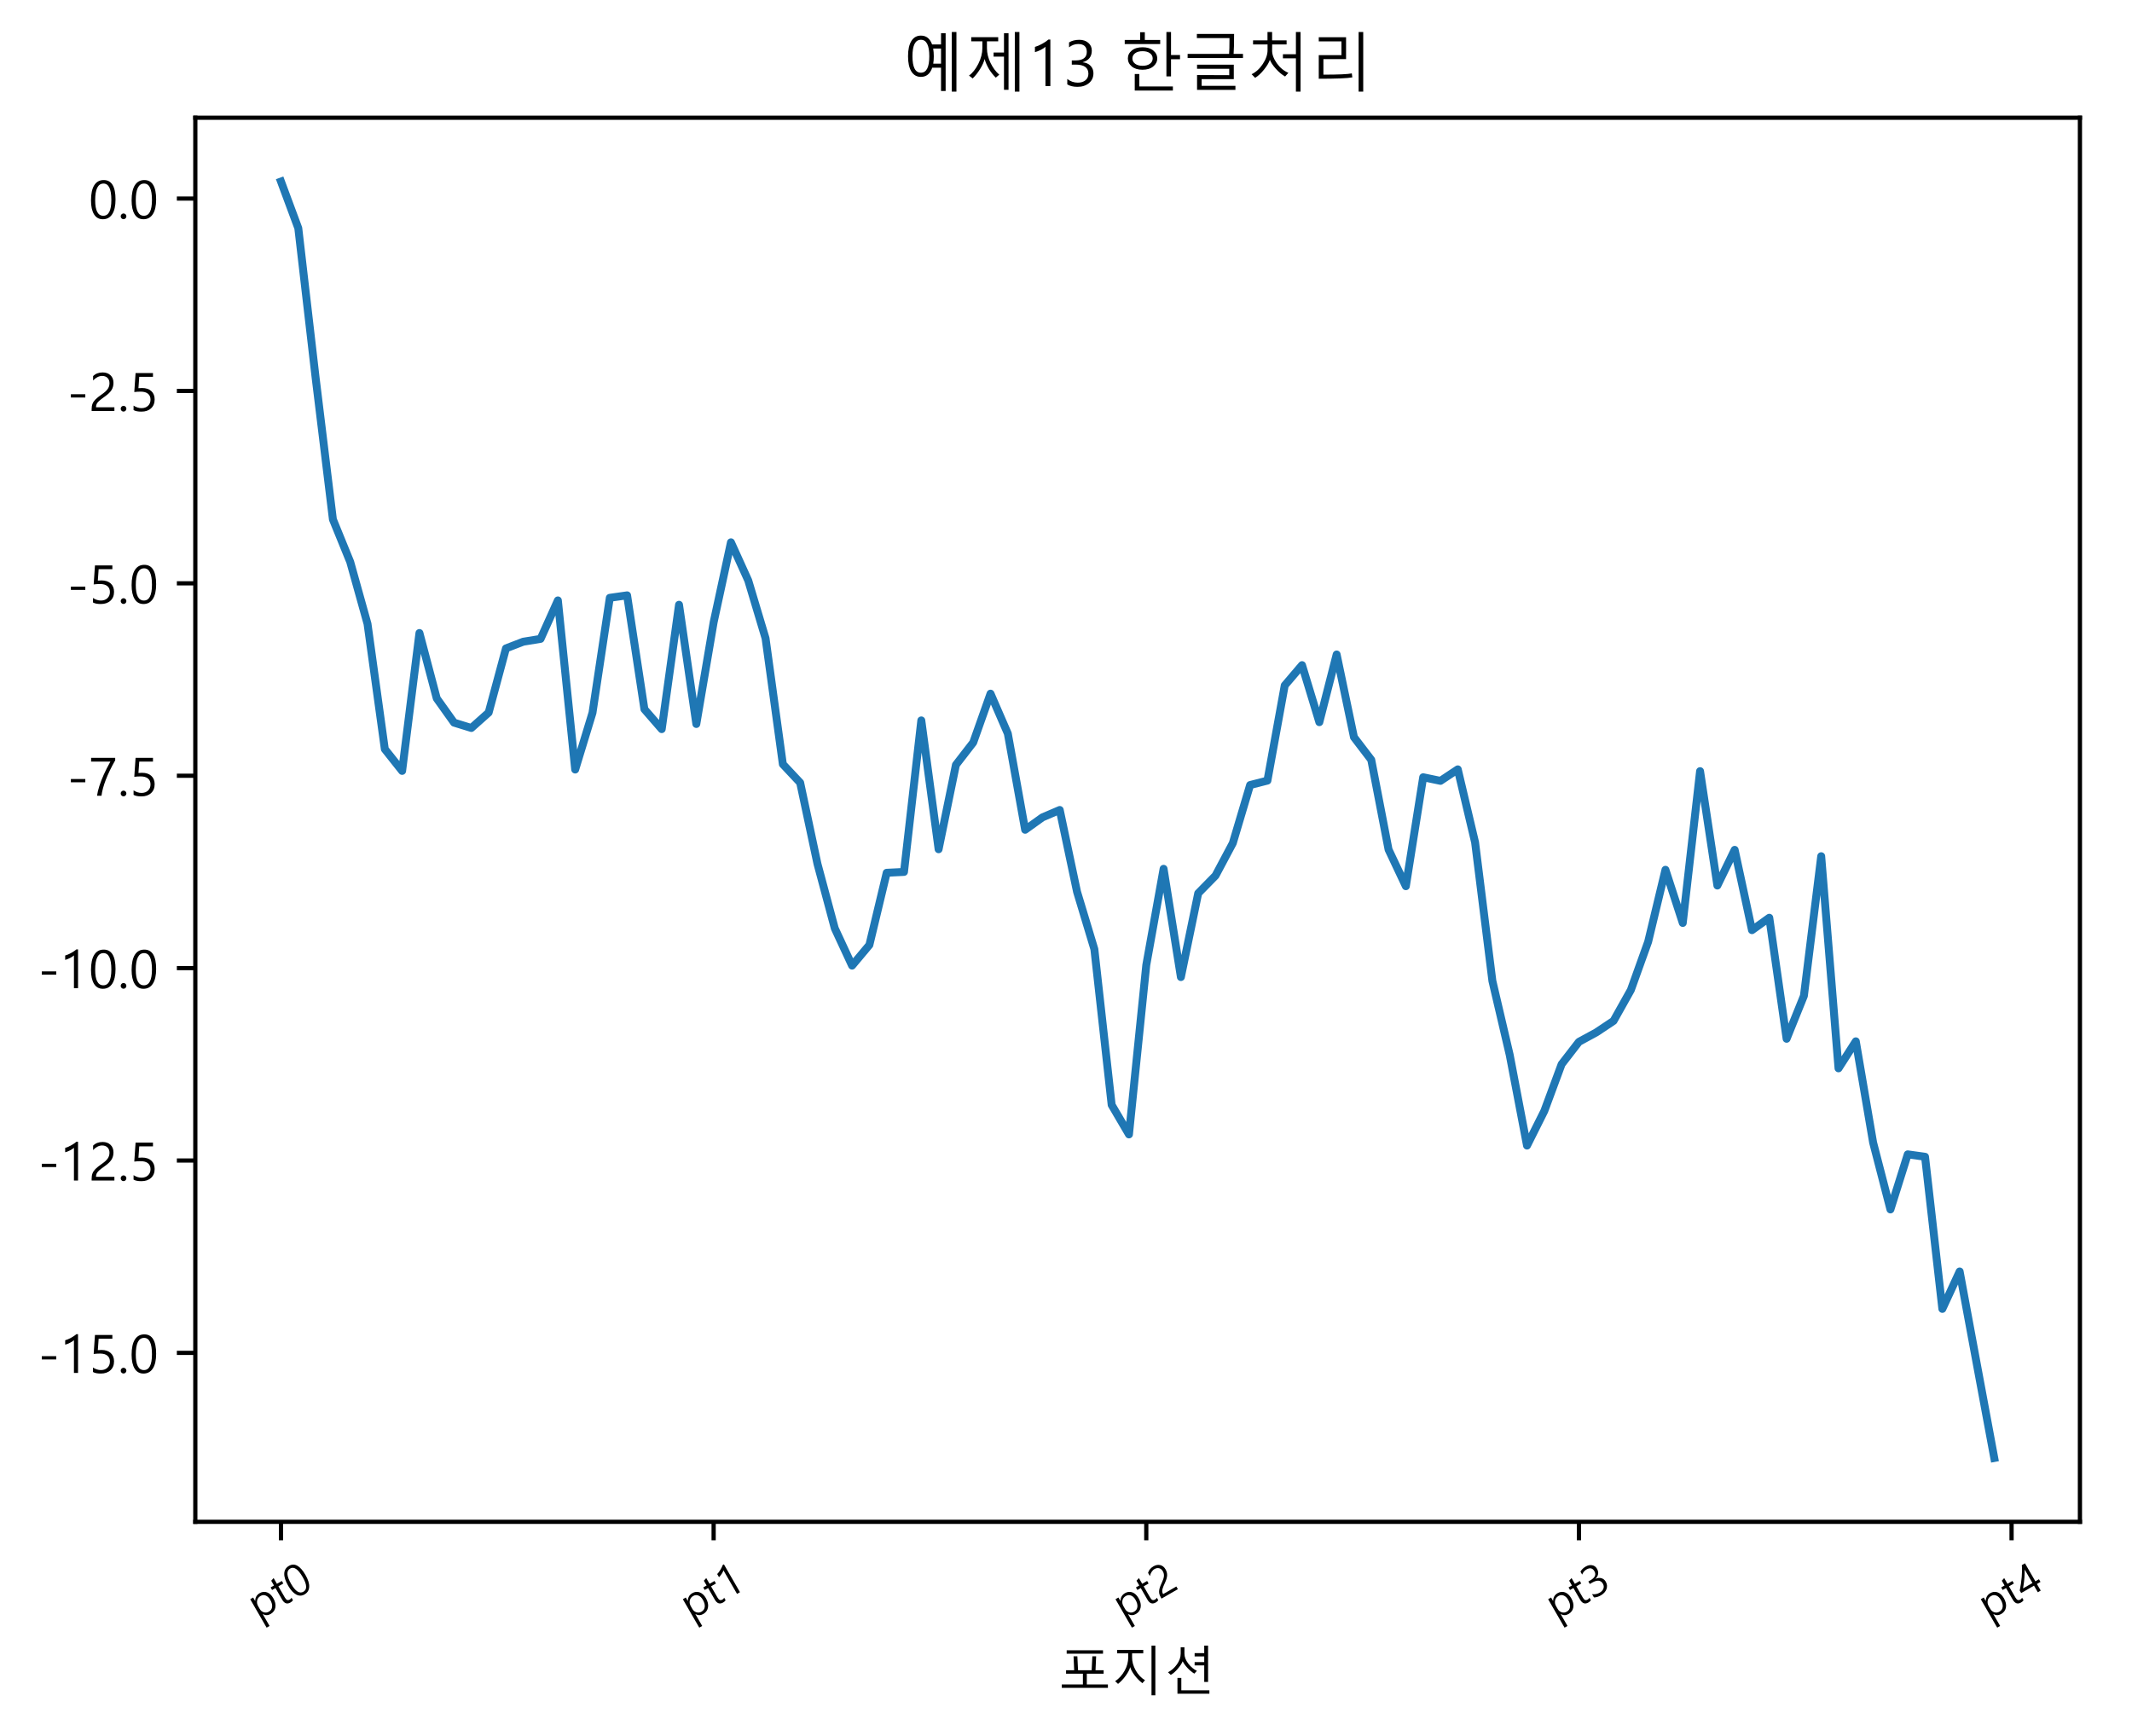 <?xml version="1.0" encoding="utf-8" standalone="no"?>
<!DOCTYPE svg PUBLIC "-//W3C//DTD SVG 1.1//EN"
  "http://www.w3.org/Graphics/SVG/1.1/DTD/svg11.dtd">
<!-- Created with matplotlib (http://matplotlib.org/) -->
<svg height="329pt" version="1.1" viewBox="0 0 404 329" width="404pt" xmlns="http://www.w3.org/2000/svg" xmlns:xlink="http://www.w3.org/1999/xlink">
 <defs>
  <style type="text/css">
*{stroke-linecap:butt;stroke-linejoin:round;}
  </style>
 </defs>
 <g id="figure_1">
  <g id="patch_1">
   <path d="M 0 329.993 
L 404.832 329.993 
L 404.832 0 
L 0 0 
z
" style="fill:#ffffff;"/>
  </g>
  <g id="axes_1">
   <g id="patch_2">
    <path d="M 37.013 288.423 
L 394.132 288.423 
L 394.132 22.311 
L 37.013 22.311 
z
" style="fill:#ffffff;"/>
   </g>
   <g id="matplotlib.axis_1">
    <g id="xtick_1">
     <g id="line2d_1">
      <defs>
       <path d="M 0 0 
L 0 3.5 
" id="m3d68c77ee1" style="stroke:#000000;stroke-width:0.8;"/>
      </defs>
      <g>
       <use style="stroke:#000000;stroke-width:0.8;" x="53.245" xlink:href="#m3d68c77ee1" y="288.423"/>
      </g>
     </g>
     <g id="text_1">
      <!-- pt0 -->
      <defs>
       <path d="M 16.156 7.516 
L 16.156 -23.641 
L 8.406 -23.641 
L 8.406 51.312 
L 16.156 51.312 
L 16.156 42.234 
L 16.359 42.234 
Q 22.469 52.484 34.125 52.484 
Q 43.891 52.484 49.547 45.625 
Q 55.219 38.766 55.219 27.156 
Q 55.219 14.156 48.844 6.469 
Q 42.484 -1.219 31.781 -1.219 
Q 21.781 -1.219 16.359 7.516 
z
M 16.156 20.797 
Q 16.156 14.406 20.422 9.891 
Q 24.703 5.375 31.109 5.375 
Q 38.672 5.375 42.984 11.188 
Q 47.312 17 47.312 27.391 
Q 47.312 35.938 43.234 40.938 
Q 39.156 45.953 32.375 45.953 
Q 25.297 45.953 20.719 40.922 
Q 16.156 35.891 16.156 28.219 
z
" id="MalgunGothic-70"/>
       <path d="M 31.734 0.484 
Q 28.812 -1.125 24.266 -1.125 
Q 11.031 -1.125 11.031 13.766 
L 11.031 44.625 
L 2.156 44.625 
L 2.156 51.312 
L 11.031 51.312 
L 11.031 63.922 
L 18.75 66.406 
L 18.75 51.312 
L 31.734 51.312 
L 31.734 44.625 
L 18.75 44.625 
L 18.75 15.188 
Q 18.75 9.766 20.547 7.609 
Q 22.359 5.469 26.422 5.469 
Q 29.5 5.469 31.734 7.172 
z
" id="MalgunGothic-74"/>
       <path d="M 4.344 34.469 
Q 4.344 53.516 10.547 63.281 
Q 16.75 73.047 28.422 73.047 
Q 50.828 73.047 50.828 36.234 
Q 50.828 18.062 44.594 8.422 
Q 38.375 -1.219 26.812 -1.219 
Q 15.875 -1.219 10.109 8.125 
Q 4.344 17.484 4.344 34.469 
z
M 12.25 34.859 
Q 12.25 5.375 27.641 5.375 
Q 42.922 5.375 42.922 35.297 
Q 42.922 66.406 28.031 66.406 
Q 12.25 66.406 12.25 34.859 
z
" id="MalgunGothic-30"/>
      </defs>
      <g transform="translate(48.938 307.131)rotate(-30)scale(0.083 -0.083)">
       <use xlink:href="#MalgunGothic-70"/>
       <use x="60.059" xlink:href="#MalgunGothic-74"/>
       <use x="94.531" xlink:href="#MalgunGothic-30"/>
      </g>
     </g>
    </g>
    <g id="xtick_2">
     <g id="line2d_2">
      <g>
       <use style="stroke:#000000;stroke-width:0.8;" x="135.229" xlink:href="#m3d68c77ee1" y="288.423"/>
      </g>
     </g>
     <g id="text_2">
      <!-- pt1 -->
      <defs>
       <path d="M 34.859 0 
L 27.094 0 
L 27.094 62.062 
Q 24.859 59.812 19.781 57.203 
Q 14.703 54.594 10.5 53.562 
L 10.5 61.859 
Q 15.875 63.375 22.016 66.797 
Q 28.172 70.219 31.734 73.438 
L 34.859 73.438 
z
" id="MalgunGothic-31"/>
      </defs>
      <g transform="translate(130.921 307.131)rotate(-30)scale(0.083 -0.083)">
       <use xlink:href="#MalgunGothic-70"/>
       <use x="60.059" xlink:href="#MalgunGothic-74"/>
       <use x="94.531" xlink:href="#MalgunGothic-31"/>
      </g>
     </g>
    </g>
    <g id="xtick_3">
     <g id="line2d_3">
      <g>
       <use style="stroke:#000000;stroke-width:0.8;" x="217.212" xlink:href="#m3d68c77ee1" y="288.423"/>
      </g>
     </g>
     <g id="text_3">
      <!-- pt2 -->
      <defs>
       <path d="M 39.359 52.688 
Q 39.359 59.125 35.547 62.781 
Q 31.734 66.453 25.438 66.453 
Q 20.953 66.453 16.453 64.125 
Q 11.969 61.812 8.344 57.766 
L 8.344 66.156 
Q 15.328 73.047 26.422 73.047 
Q 35.641 73.047 41.281 67.719 
Q 46.922 62.406 46.922 53.375 
Q 46.922 45.609 43.312 39.766 
Q 39.703 33.938 31 27.734 
Q 22.797 21.969 19.594 18.984 
Q 16.406 16.016 15.109 13.344 
Q 13.812 10.688 13.812 7.031 
L 48.688 7.031 
L 48.688 0 
L 5.562 0 
L 5.562 3.516 
Q 5.562 9.422 7.203 13.594 
Q 8.844 17.781 12.672 21.75 
Q 16.5 25.734 24.953 31.594 
Q 32.672 36.922 36.016 41.719 
Q 39.359 46.531 39.359 52.688 
z
" id="MalgunGothic-32"/>
      </defs>
      <g transform="translate(212.905 307.131)rotate(-30)scale(0.083 -0.083)">
       <use xlink:href="#MalgunGothic-70"/>
       <use x="60.059" xlink:href="#MalgunGothic-74"/>
       <use x="94.531" xlink:href="#MalgunGothic-32"/>
      </g>
     </g>
    </g>
    <g id="xtick_4">
     <g id="line2d_4">
      <g>
       <use style="stroke:#000000;stroke-width:0.8;" x="299.196" xlink:href="#m3d68c77ee1" y="288.423"/>
      </g>
     </g>
     <g id="text_4">
      <!-- pt3 -->
      <defs>
       <path d="M 6.5 11.234 
Q 13.922 5.375 23.094 5.375 
Q 30.609 5.375 35.219 9.172 
Q 39.844 12.984 39.844 19.484 
Q 39.844 33.891 19.578 33.891 
L 13.625 33.891 
L 13.625 40.484 
L 19.281 40.484 
Q 37.312 40.484 37.312 53.953 
Q 37.312 66.406 23.578 66.406 
Q 15.969 66.406 9.281 61.188 
L 9.281 68.953 
Q 16.109 73.047 25.531 73.047 
Q 34.125 73.047 39.672 68.312 
Q 45.219 63.578 45.219 55.953 
Q 45.219 41.844 30.812 37.641 
L 30.812 37.5 
Q 38.578 36.812 43.188 32.078 
Q 47.797 27.344 47.797 20.312 
Q 47.797 10.5 40.688 4.641 
Q 33.594 -1.219 22.656 -1.219 
Q 12.594 -1.219 6.5 2.641 
z
" id="MalgunGothic-33"/>
      </defs>
      <g transform="translate(294.888 307.131)rotate(-30)scale(0.083 -0.083)">
       <use xlink:href="#MalgunGothic-70"/>
       <use x="60.059" xlink:href="#MalgunGothic-74"/>
       <use x="94.531" xlink:href="#MalgunGothic-33"/>
      </g>
     </g>
    </g>
    <g id="xtick_5">
     <g id="line2d_5">
      <g>
       <use style="stroke:#000000;stroke-width:0.8;" x="381.179" xlink:href="#m3d68c77ee1" y="288.423"/>
      </g>
     </g>
     <g id="text_5">
      <!-- pt4 -->
      <defs>
       <path d="M 42.234 71.875 
L 42.234 24.422 
L 51.703 24.422 
L 51.703 17.391 
L 42.234 17.391 
L 42.234 0 
L 34.578 0 
L 34.578 17.391 
L 0.781 17.391 
L 0.781 23.969 
Q 11.375 35.891 20.234 48.578 
Q 29.109 61.281 33.938 71.875 
z
M 9.766 24.422 
L 34.578 24.422 
L 34.578 59.859 
Q 25.203 43.562 14.984 30.953 
z
" id="MalgunGothic-34"/>
      </defs>
      <g transform="translate(376.871 307.131)rotate(-30)scale(0.083 -0.083)">
       <use xlink:href="#MalgunGothic-70"/>
       <use x="60.059" xlink:href="#MalgunGothic-74"/>
       <use x="94.531" xlink:href="#MalgunGothic-34"/>
      </g>
     </g>
    </g>
    <g id="text_6">
     <!-- 포지션 -->
     <defs>
      <path d="M 15.578 76.516 
L 84.422 76.516 
L 84.422 70.125 
L 15.578 70.125 
z
M 70.219 38.719 
L 85.594 38.719 
L 85.594 32.172 
L 53.719 32.172 
L 53.719 11.812 
L 93.703 11.812 
L 93.703 5.328 
L 6.297 5.328 
L 6.297 11.812 
L 46.297 11.812 
L 46.297 32.172 
L 14.406 32.172 
L 14.406 38.719 
L 29.781 38.719 
L 28.609 65.188 
L 35.797 65.188 
L 37.109 38.719 
L 62.891 38.719 
L 64.203 65.188 
L 71.391 65.188 
z
" id="MalgunGothic-d3ec"/>
      <path d="M 76.312 -8.797 
L 76.312 85.406 
L 83.594 85.406 
L 83.594 -8.797 
z
M 58.984 14.203 
Q 50.438 20.906 44.094 29.391 
Q 37.75 37.891 35.891 44.672 
Q 34.031 37.453 27.438 28.344 
Q 20.844 19.234 12.891 12.891 
L 7.422 17.922 
Q 18.609 25.594 25.391 37.891 
Q 32.172 50.203 32.172 62.797 
L 32.172 70.703 
L 11.188 70.703 
L 11.188 77.203 
L 60.688 77.203 
L 60.688 70.703 
L 39.5 70.703 
L 39.5 63.094 
Q 39.5 50.594 46.375 38.422 
Q 53.266 26.266 64.016 19.828 
z
" id="MalgunGothic-c9c0"/>
      <path d="M 58.016 47.906 
L 58.016 54.203 
L 76.219 54.203 
L 76.219 64.891 
L 58.016 64.891 
L 58.016 71.188 
L 76.219 71.188 
L 76.219 85.406 
L 83.5 85.406 
L 83.5 16.609 
L 76.219 16.609 
L 76.219 47.906 
z
M 57.422 32.328 
Q 50.438 36.625 44.203 43.375 
Q 37.984 50.141 35.406 55.719 
Q 32.672 49.219 25.969 41.375 
Q 19.281 33.547 12.797 29.891 
L 7.516 34.906 
Q 17.578 39.984 24.578 49.969 
Q 31.594 59.969 31.594 70.219 
L 31.594 82.328 
L 38.719 82.328 
L 38.719 70.219 
Q 38.719 60.844 45.984 51.344 
Q 53.266 41.844 62.312 37.594 
z
M 25.484 -5.719 
L 25.484 24.219 
L 32.812 24.219 
L 32.812 0.688 
L 85.984 0.688 
L 85.984 -5.719 
z
" id="MalgunGothic-c158"/>
     </defs>
     <g transform="translate(200.572 320.428)scale(0.1 -0.1)">
      <use xlink:href="#MalgunGothic-d3ec"/>
      <use x="100" xlink:href="#MalgunGothic-c9c0"/>
      <use x="200" xlink:href="#MalgunGothic-c158"/>
     </g>
    </g>
   </g>
   <g id="matplotlib.axis_2">
    <g id="ytick_1">
     <g id="line2d_6">
      <defs>
       <path d="M 0 0 
L -3.5 0 
" id="mc6eecd06bd" style="stroke:#000000;stroke-width:0.8;"/>
      </defs>
      <g>
       <use style="stroke:#000000;stroke-width:0.8;" x="37.013" xlink:href="#mc6eecd06bd" y="256.407"/>
      </g>
     </g>
     <g id="text_7">
      <!-- -15.0 -->
      <defs>
       <path d="M 34.578 25.531 
L 7.234 25.531 
L 7.234 31.734 
L 34.578 31.734 
z
" id="MalgunGothic-2d"/>
       <path d="M 48 21.922 
Q 48 11.281 41.188 5.031 
Q 34.375 -1.219 22.953 -1.219 
Q 12.938 -1.219 8.062 1.766 
L 8.062 10.156 
Q 15.531 5.375 23.047 5.375 
Q 30.766 5.375 35.469 9.844 
Q 40.188 14.312 40.188 21.438 
Q 40.188 28.719 35.391 32.688 
Q 30.609 36.672 21.578 36.672 
Q 15.531 36.672 9.422 35.938 
L 11.859 71.875 
L 44.828 71.875 
L 44.828 64.797 
L 18.844 64.797 
L 17.281 43.172 
Q 21.047 43.5 24.172 43.5 
Q 35.359 43.5 41.672 37.719 
Q 48 31.938 48 21.922 
z
" id="MalgunGothic-35"/>
       <path d="M 5.562 4.297 
Q 5.562 6.594 7.172 8.172 
Q 8.797 9.766 10.938 9.766 
Q 13.094 9.766 14.703 8.172 
Q 16.312 6.594 16.312 4.297 
Q 16.312 2.156 14.719 0.516 
Q 13.141 -1.125 10.938 -1.125 
Q 8.734 -1.125 7.141 0.453 
Q 5.562 2.047 5.562 4.297 
z
" id="MalgunGothic-2e"/>
      </defs>
      <g transform="translate(7.2 260.203)scale(0.1 -0.1)">
       <use xlink:href="#MalgunGothic-2d"/>
       <use x="41.016" xlink:href="#MalgunGothic-31"/>
       <use x="96.094" xlink:href="#MalgunGothic-35"/>
       <use x="151.172" xlink:href="#MalgunGothic-2e"/>
       <use x="173.047" xlink:href="#MalgunGothic-30"/>
      </g>
     </g>
    </g>
    <g id="ytick_2">
     <g id="line2d_7">
      <g>
       <use style="stroke:#000000;stroke-width:0.8;" x="37.013" xlink:href="#mc6eecd06bd" y="219.945"/>
      </g>
     </g>
     <g id="text_8">
      <!-- -12.5 -->
      <g transform="translate(7.2 223.741)scale(0.1 -0.1)">
       <use xlink:href="#MalgunGothic-2d"/>
       <use x="41.016" xlink:href="#MalgunGothic-31"/>
       <use x="96.094" xlink:href="#MalgunGothic-32"/>
       <use x="151.172" xlink:href="#MalgunGothic-2e"/>
       <use x="173.047" xlink:href="#MalgunGothic-35"/>
      </g>
     </g>
    </g>
    <g id="ytick_3">
     <g id="line2d_8">
      <g>
       <use style="stroke:#000000;stroke-width:0.8;" x="37.013" xlink:href="#mc6eecd06bd" y="183.483"/>
      </g>
     </g>
     <g id="text_9">
      <!-- -10.0 -->
      <g transform="translate(7.2 187.279)scale(0.1 -0.1)">
       <use xlink:href="#MalgunGothic-2d"/>
       <use x="41.016" xlink:href="#MalgunGothic-31"/>
       <use x="96.094" xlink:href="#MalgunGothic-30"/>
       <use x="151.172" xlink:href="#MalgunGothic-2e"/>
       <use x="173.047" xlink:href="#MalgunGothic-30"/>
      </g>
     </g>
    </g>
    <g id="ytick_4">
     <g id="line2d_9">
      <g>
       <use style="stroke:#000000;stroke-width:0.8;" x="37.013" xlink:href="#mc6eecd06bd" y="147.02"/>
      </g>
     </g>
     <g id="text_10">
      <!-- -7.5 -->
      <defs>
       <path d="M 50.203 67.141 
Q 38.719 46.969 32.25 29.969 
Q 25.781 12.984 24.219 0 
L 15.766 0 
Q 16.938 8.297 20.156 18.375 
Q 23.391 28.469 28.359 39.641 
Q 33.344 50.828 41.109 64.797 
L 4.547 64.797 
L 4.547 71.875 
L 50.203 71.875 
z
" id="MalgunGothic-37"/>
      </defs>
      <g transform="translate(12.708 150.817)scale(0.1 -0.1)">
       <use xlink:href="#MalgunGothic-2d"/>
       <use x="41.016" xlink:href="#MalgunGothic-37"/>
       <use x="96.094" xlink:href="#MalgunGothic-2e"/>
       <use x="117.969" xlink:href="#MalgunGothic-35"/>
      </g>
     </g>
    </g>
    <g id="ytick_5">
     <g id="line2d_10">
      <g>
       <use style="stroke:#000000;stroke-width:0.8;" x="37.013" xlink:href="#mc6eecd06bd" y="110.558"/>
      </g>
     </g>
     <g id="text_11">
      <!-- -5.0 -->
      <g transform="translate(12.708 114.354)scale(0.1 -0.1)">
       <use xlink:href="#MalgunGothic-2d"/>
       <use x="41.016" xlink:href="#MalgunGothic-35"/>
       <use x="96.094" xlink:href="#MalgunGothic-2e"/>
       <use x="117.969" xlink:href="#MalgunGothic-30"/>
      </g>
     </g>
    </g>
    <g id="ytick_6">
     <g id="line2d_11">
      <g>
       <use style="stroke:#000000;stroke-width:0.8;" x="37.013" xlink:href="#mc6eecd06bd" y="74.096"/>
      </g>
     </g>
     <g id="text_12">
      <!-- -2.5 -->
      <g transform="translate(12.708 77.892)scale(0.1 -0.1)">
       <use xlink:href="#MalgunGothic-2d"/>
       <use x="41.016" xlink:href="#MalgunGothic-32"/>
       <use x="96.094" xlink:href="#MalgunGothic-2e"/>
       <use x="117.969" xlink:href="#MalgunGothic-35"/>
      </g>
     </g>
    </g>
    <g id="ytick_7">
     <g id="line2d_12">
      <g>
       <use style="stroke:#000000;stroke-width:0.8;" x="37.013" xlink:href="#mc6eecd06bd" y="37.634"/>
      </g>
     </g>
     <g id="text_13">
      <!-- 0.0 -->
      <g transform="translate(16.809 41.43)scale(0.1 -0.1)">
       <use xlink:href="#MalgunGothic-30"/>
       <use x="55.078" xlink:href="#MalgunGothic-2e"/>
       <use x="76.953" xlink:href="#MalgunGothic-30"/>
      </g>
     </g>
    </g>
   </g>
   <g id="line2d_13">
    <path clip-path="url(#pcc8dd38ead)" d="M 53.245 34.407 
L 56.525 43.247 
L 59.804 71.559 
L 63.083 98.439 
L 66.363 106.494 
L 69.642 118.238 
L 72.921 141.977 
L 76.201 146.108 
L 79.48 119.972 
L 82.759 132.361 
L 86.039 136.959 
L 89.318 137.972 
L 92.597 135.05 
L 95.877 122.885 
L 99.156 121.619 
L 102.435 121.084 
L 105.715 113.793 
L 108.994 145.849 
L 112.273 135.09 
L 115.553 113.3 
L 118.832 112.833 
L 122.111 134.415 
L 125.391 138.19 
L 128.67 114.618 
L 131.949 137.215 
L 135.229 117.94 
L 138.508 102.783 
L 141.787 110.022 
L 145.067 120.975 
L 148.346 144.84 
L 151.625 148.337 
L 154.905 163.726 
L 158.184 175.942 
L 161.463 183.008 
L 164.743 179.093 
L 168.022 165.413 
L 171.301 165.253 
L 174.581 136.535 
L 177.86 160.954 
L 181.139 144.962 
L 184.419 140.722 
L 187.698 131.465 
L 190.977 139.034 
L 194.257 157.263 
L 197.536 154.913 
L 200.815 153.511 
L 204.095 169.024 
L 207.374 179.889 
L 210.653 209.407 
L 213.933 215.003 
L 217.212 182.91 
L 220.492 164.662 
L 223.771 185.181 
L 227.05 169.304 
L 230.33 165.955 
L 233.609 159.793 
L 236.888 148.783 
L 240.168 147.946 
L 243.447 129.906 
L 246.726 126.058 
L 250.006 136.87 
L 253.285 124.041 
L 256.564 139.71 
L 259.844 144.006 
L 263.123 161.019 
L 266.402 167.959 
L 269.682 147.307 
L 272.961 147.993 
L 276.24 145.813 
L 279.52 159.65 
L 282.799 185.923 
L 286.078 199.927 
L 289.358 217.119 
L 292.637 210.562 
L 295.916 201.697 
L 299.196 197.457 
L 302.475 195.675 
L 305.754 193.488 
L 309.034 187.635 
L 312.313 178.493 
L 315.592 164.846 
L 318.872 174.925 
L 322.151 146.151 
L 325.43 167.833 
L 328.71 161.068 
L 331.989 176.287 
L 335.268 173.936 
L 338.548 196.877 
L 341.827 188.743 
L 345.106 162.274 
L 348.386 202.477 
L 351.665 197.358 
L 354.944 216.555 
L 358.224 229.221 
L 361.503 218.779 
L 364.782 219.235 
L 368.062 248.069 
L 371.341 240.975 
L 374.62 258.675 
L 377.9 276.327 
" style="fill:none;stroke:#1f77b4;stroke-linecap:square;stroke-width:1.5;"/>
   </g>
   <g id="patch_3">
    <path d="M 37.013 288.423 
L 37.013 22.311 
" style="fill:none;stroke:#000000;stroke-linecap:square;stroke-linejoin:miter;stroke-width:0.8;"/>
   </g>
   <g id="patch_4">
    <path d="M 394.132 288.423 
L 394.132 22.311 
" style="fill:none;stroke:#000000;stroke-linecap:square;stroke-linejoin:miter;stroke-width:0.8;"/>
   </g>
   <g id="patch_5">
    <path d="M 37.013 288.423 
L 394.132 288.423 
" style="fill:none;stroke:#000000;stroke-linecap:square;stroke-linejoin:miter;stroke-width:0.8;"/>
   </g>
   <g id="patch_6">
    <path d="M 37.013 22.311 
L 394.132 22.311 
" style="fill:none;stroke:#000000;stroke-linecap:square;stroke-linejoin:miter;stroke-width:0.8;"/>
   </g>
   <g id="text_14">
    <!-- 예제13 한글처리 -->
    <defs>
     <path d="M 79.203 -8.797 
L 79.203 85.406 
L 86.531 85.406 
L 86.531 -8.797 
z
M 48.297 29 
Q 43.359 14.5 30.422 14.5 
Q 20.703 14.5 15.406 22.969 
Q 10.109 31.453 10.109 47.125 
Q 10.109 62.75 15.406 71.219 
Q 20.703 79.688 30.422 79.688 
Q 43.172 79.688 48.094 65.719 
L 62.203 65.719 
L 62.203 83.5 
L 69.484 83.5 
L 69.484 -7.812 
L 62.203 -7.812 
L 62.203 29 
z
M 30.422 73.094 
Q 17.094 73.094 17.094 47.125 
Q 17.094 21.094 30.422 21.094 
Q 43.703 21.094 43.703 47.125 
Q 43.703 73.094 30.422 73.094 
z
M 49.906 35.406 
L 62.203 35.406 
L 62.203 59.281 
L 49.812 59.281 
Q 50.781 53.328 50.781 47.125 
Q 50.781 40.578 49.906 35.406 
z
" id="MalgunGothic-c608"/>
     <path d="M 78.719 -8.797 
L 78.719 85.406 
L 85.984 85.406 
L 85.984 -8.797 
z
M 61.625 -5.906 
L 61.625 46.484 
L 45.219 46.484 
L 45.219 52.984 
L 61.625 52.984 
L 61.625 83.5 
L 68.797 83.5 
L 68.797 -5.906 
z
M 48.688 13.281 
Q 36.031 25.734 31 42.719 
Q 29.391 35.797 23.891 26.906 
Q 18.406 18.016 12.109 12.016 
L 6.391 16.609 
Q 14.703 22.469 21.094 35.125 
Q 27.484 47.797 27.484 59.906 
L 27.484 70.703 
L 9.906 70.703 
L 9.906 77.203 
L 52.484 77.203 
L 52.484 70.703 
L 34.719 70.703 
L 34.719 59.812 
Q 34.719 48.047 40.453 36.375 
Q 46.188 24.703 54.203 18.016 
z
" id="MalgunGothic-c81c"/>
     <path id="MalgunGothic-20"/>
     <path d="M 80.078 42.391 
L 80.078 15.281 
L 72.797 15.281 
L 72.797 85.406 
L 80.078 85.406 
L 80.078 49.031 
L 94.281 49.031 
L 94.281 42.391 
z
M 6.984 66.312 
L 6.984 72.797 
L 31.297 72.797 
L 31.297 85.016 
L 38.719 85.016 
L 38.719 72.797 
L 62.984 72.797 
L 62.984 66.312 
z
M 35.016 25.781 
Q 24.359 25.781 18.141 30.922 
Q 11.922 36.078 11.922 43.609 
Q 11.922 51.031 18.141 56.156 
Q 24.359 61.281 35.109 61.281 
Q 45.797 61.281 52.047 56.172 
Q 58.297 51.078 58.297 43.609 
Q 58.297 36.188 52.016 30.984 
Q 45.75 25.781 35.016 25.781 
z
M 35.109 55.078 
Q 27.688 55.078 23.391 51.859 
Q 19.094 48.641 19.094 43.609 
Q 19.094 38.531 23.406 35.25 
Q 27.734 31.984 35.109 31.984 
Q 42.484 31.984 46.797 35.25 
Q 51.125 38.531 51.125 43.609 
Q 51.125 48.641 46.828 51.859 
Q 42.531 55.078 35.109 55.078 
z
M 22.797 -7.078 
L 22.797 19 
L 29.984 19 
L 29.984 -0.594 
L 83.016 -0.594 
L 83.016 -7.078 
z
" id="MalgunGothic-d55c"/>
     <path d="M 6.297 44.281 
L 6.297 50.781 
L 71.781 50.781 
Q 72.406 56 72.406 75.781 
L 20.906 75.781 
L 20.906 82.328 
L 79.688 82.328 
Q 79.688 60.203 78.906 50.781 
L 93.703 50.781 
L 93.703 44.281 
z
M 21.188 -6 
L 21.188 17.391 
L 72.016 17.188 
L 72.016 27.297 
L 21.188 27.297 
L 21.188 33.797 
L 79.203 33.797 
L 79.203 10.984 
L 28.422 10.984 
L 28.422 0.391 
L 81.781 0.391 
L 81.781 -6 
z
" id="MalgunGothic-ae00"/>
     <path d="M 77.297 -8.797 
L 77.297 43.797 
L 56.781 43.797 
L 56.781 50.297 
L 77.297 50.297 
L 77.297 85.406 
L 84.625 85.406 
L 84.625 -8.797 
z
M 60.203 15.094 
Q 52.641 19.438 45.609 27.297 
Q 38.578 35.156 36.188 41.5 
Q 34.188 35.156 27.125 26.234 
Q 20.062 17.328 12.891 12.984 
L 7.328 18.703 
Q 17.672 23.688 25.094 34.984 
Q 32.516 46.297 32.516 56.688 
L 32.516 65.719 
L 9.625 65.719 
L 9.625 72.219 
L 32.422 72.219 
L 32.422 85.406 
L 39.703 85.406 
L 39.703 72.219 
L 62.594 72.219 
L 62.594 65.719 
L 39.797 65.719 
L 39.703 56.297 
Q 39.594 46.734 47.062 36.125 
Q 54.547 25.531 65.375 20.906 
z
" id="MalgunGothic-cc98"/>
     <path d="M 76.312 -8.797 
L 76.312 85.406 
L 83.594 85.406 
L 83.594 -8.797 
z
M 13.375 11.531 
L 13.375 48.875 
L 49.219 48.875 
L 49.219 70.609 
L 13.375 70.609 
L 13.375 77.094 
L 56.5 77.094 
L 56.5 42.578 
L 20.703 42.578 
L 20.703 18.016 
Q 56.203 18.016 65.578 20.016 
L 66.406 13.719 
Q 54.688 11.531 13.375 11.531 
z
" id="MalgunGothic-b9ac"/>
    </defs>
    <g transform="translate(170.854 16.311)scale(0.12 -0.12)">
     <use xlink:href="#MalgunGothic-c608"/>
     <use x="100" xlink:href="#MalgunGothic-c81c"/>
     <use x="200" xlink:href="#MalgunGothic-31"/>
     <use x="255.078" xlink:href="#MalgunGothic-33"/>
     <use x="310.156" xlink:href="#MalgunGothic-20"/>
     <use x="345.312" xlink:href="#MalgunGothic-d55c"/>
     <use x="445.312" xlink:href="#MalgunGothic-ae00"/>
     <use x="545.312" xlink:href="#MalgunGothic-cc98"/>
     <use x="645.312" xlink:href="#MalgunGothic-b9ac"/>
    </g>
   </g>
  </g>
 </g>
 <defs>
  <clipPath id="pcc8dd38ead">
   <rect height="266.112" width="357.12" x="37.013" y="22.311"/>
  </clipPath>
 </defs>
</svg>
